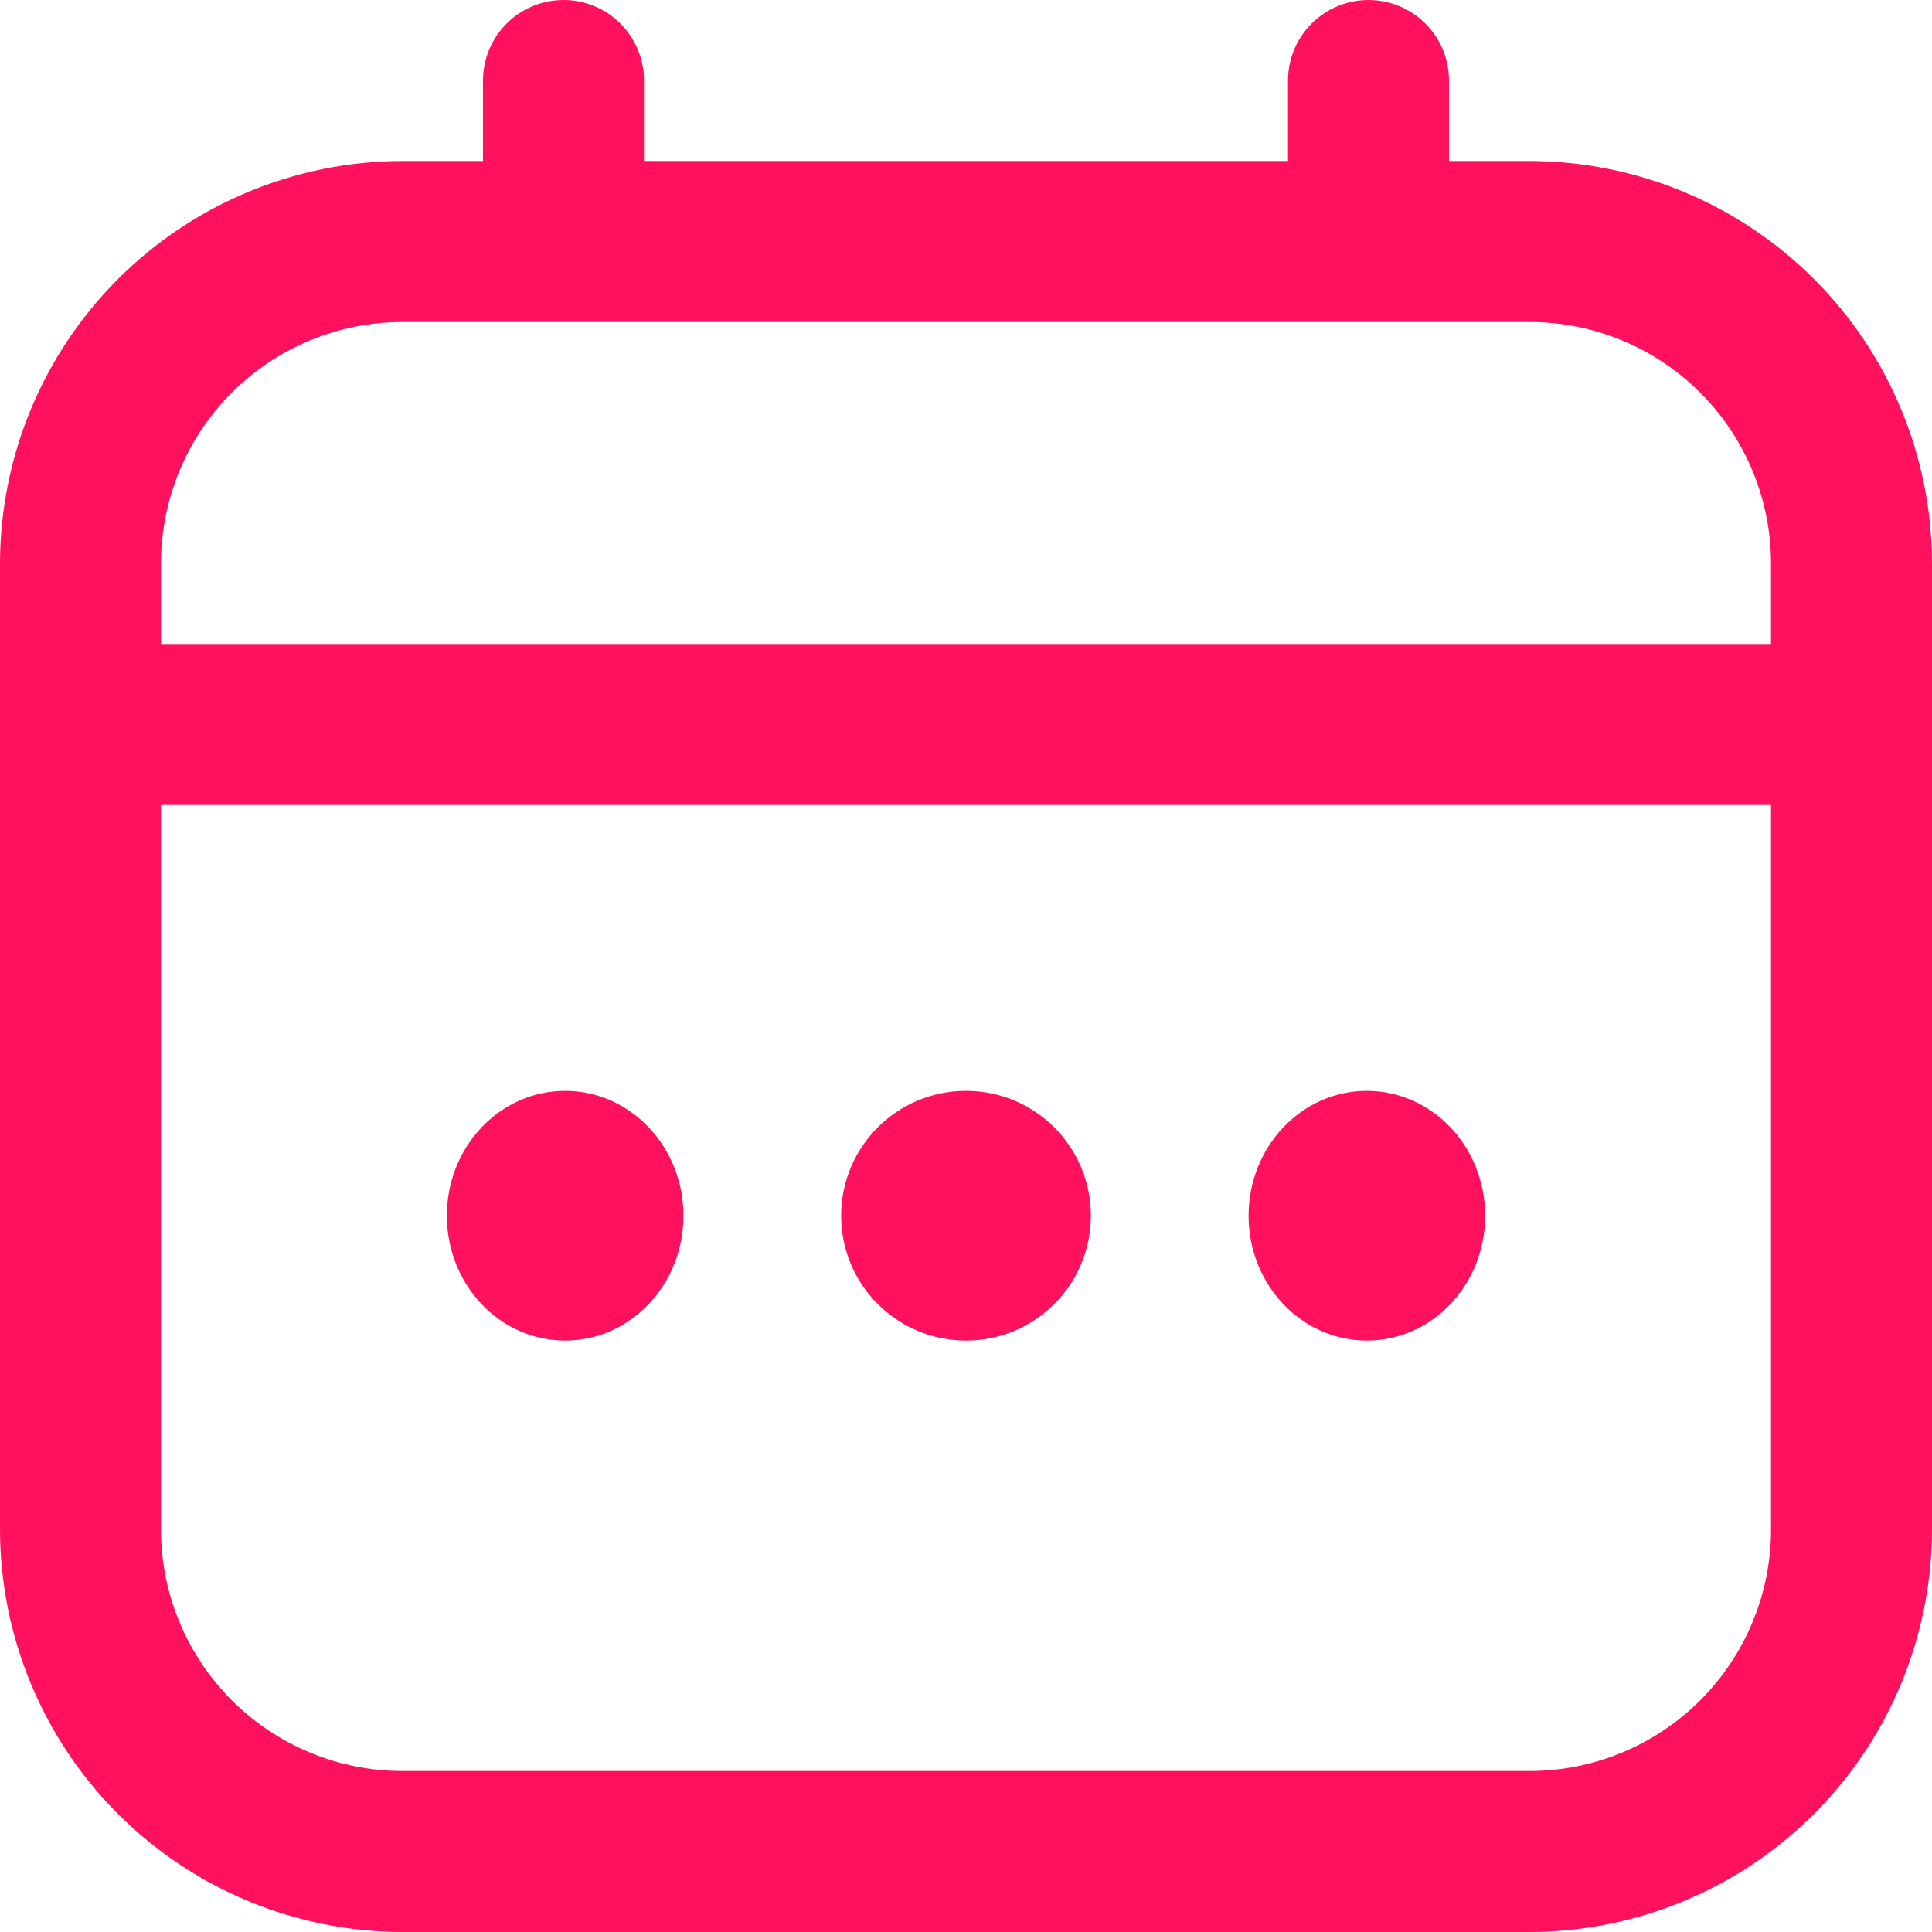 <svg width="91" height="91" viewBox="0 0 91 91" fill="none" xmlns="http://www.w3.org/2000/svg">
<path d="M72.042 7.583H68.25V3.792C68.25 2.786 67.85 1.822 67.139 1.111C66.428 0.399 65.464 0 64.458 0C63.453 0 62.488 0.399 61.777 1.111C61.066 1.822 60.667 2.786 60.667 3.792V7.583H30.333V3.792C30.333 2.786 29.934 1.822 29.223 1.111C28.512 0.399 27.547 0 26.542 0C25.536 0 24.572 0.399 23.861 1.111C23.149 1.822 22.75 2.786 22.75 3.792V7.583H18.958C13.932 7.589 9.113 9.589 5.559 13.143C2.005 16.697 0.006 21.515 0 26.542L0 72.042C0.006 77.068 2.005 81.886 5.559 85.441C9.113 88.995 13.932 90.994 18.958 91H72.042C77.068 90.994 81.886 88.995 85.441 85.441C88.995 81.886 90.994 77.068 91 72.042V26.542C90.994 21.515 88.995 16.697 85.441 13.143C81.886 9.589 77.068 7.589 72.042 7.583V7.583ZM7.583 26.542C7.583 23.525 8.782 20.632 10.915 18.498C13.048 16.365 15.941 15.167 18.958 15.167H72.042C75.058 15.167 77.952 16.365 80.085 18.498C82.218 20.632 83.417 23.525 83.417 26.542V30.333H7.583V26.542ZM72.042 83.417H18.958C15.941 83.417 13.048 82.218 10.915 80.085C8.782 77.952 7.583 75.058 7.583 72.042V37.917H83.417V72.042C83.417 75.058 82.218 77.952 80.085 80.085C77.952 82.218 75.058 83.417 72.042 83.417Z" fill="#FF115E"/>
<path d="M45.5 63.143C48.748 63.143 51.381 60.51 51.381 57.262C51.381 54.014 48.748 51.381 45.5 51.381C42.252 51.381 39.619 54.014 39.619 57.262C39.619 60.51 42.252 63.143 45.5 63.143Z" fill="#FF115E"/>
<path d="M26.619 63.143C29.696 63.143 32.191 60.51 32.191 57.262C32.191 54.014 29.696 51.381 26.619 51.381C23.542 51.381 21.048 54.014 21.048 57.262C21.048 60.51 23.542 63.143 26.619 63.143Z" fill="#FF115E"/>
<path d="M64.381 63.143C67.458 63.143 69.952 60.51 69.952 57.262C69.952 54.014 67.458 51.381 64.381 51.381C61.304 51.381 58.81 54.014 58.81 57.262C58.81 60.51 61.304 63.143 64.381 63.143Z" fill="#FF115E"/>
</svg>
